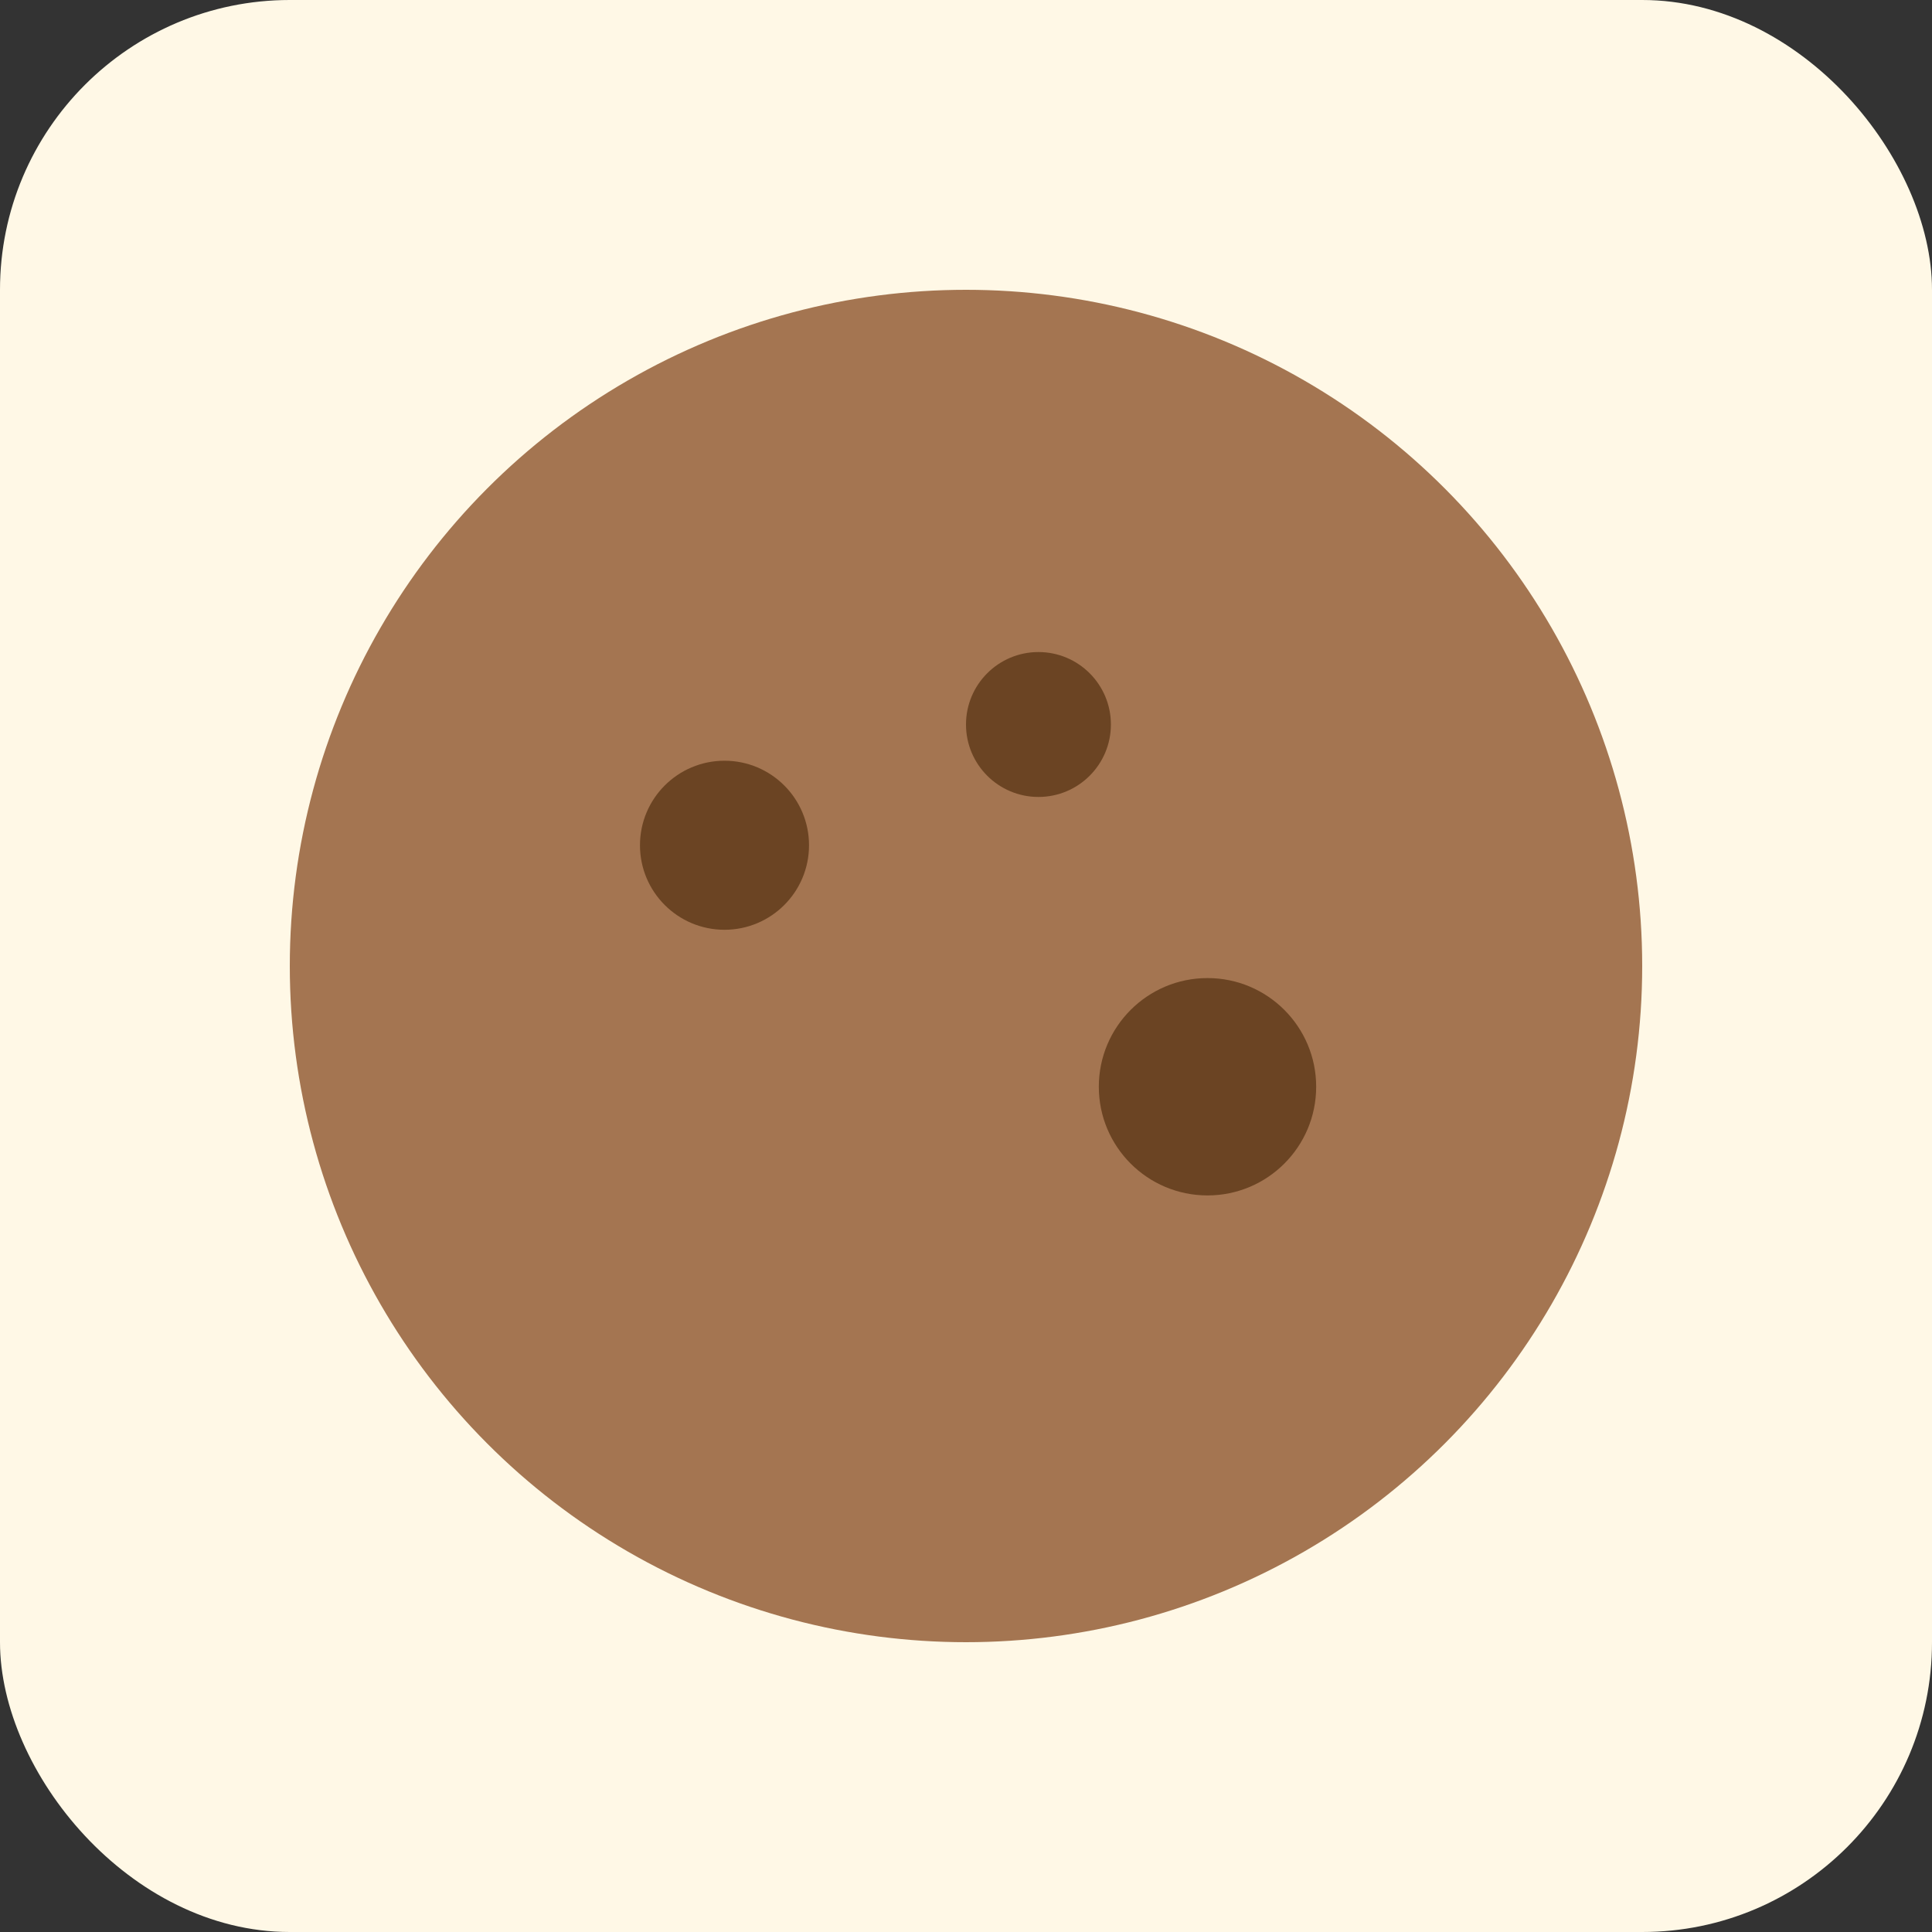 <svg xmlns="http://www.w3.org/2000/svg" viewBox="0 0 160 160">
  <rect x="0" y="0" width="160" height="160" fill="#333333" stroke="none"/>
  <rect width="160" height="160" rx="24" fill="#fff8e6"/>
  <circle cx="80" cy="80" r="56" fill="#a47551"/>
  <circle cx="60" cy="70" r="7" fill="#6b4423"/>
  <circle cx="100" cy="90" r="9" fill="#6b4423"/>
  <circle cx="86" cy="60" r="6" fill="#6b4423"/>
</svg>
